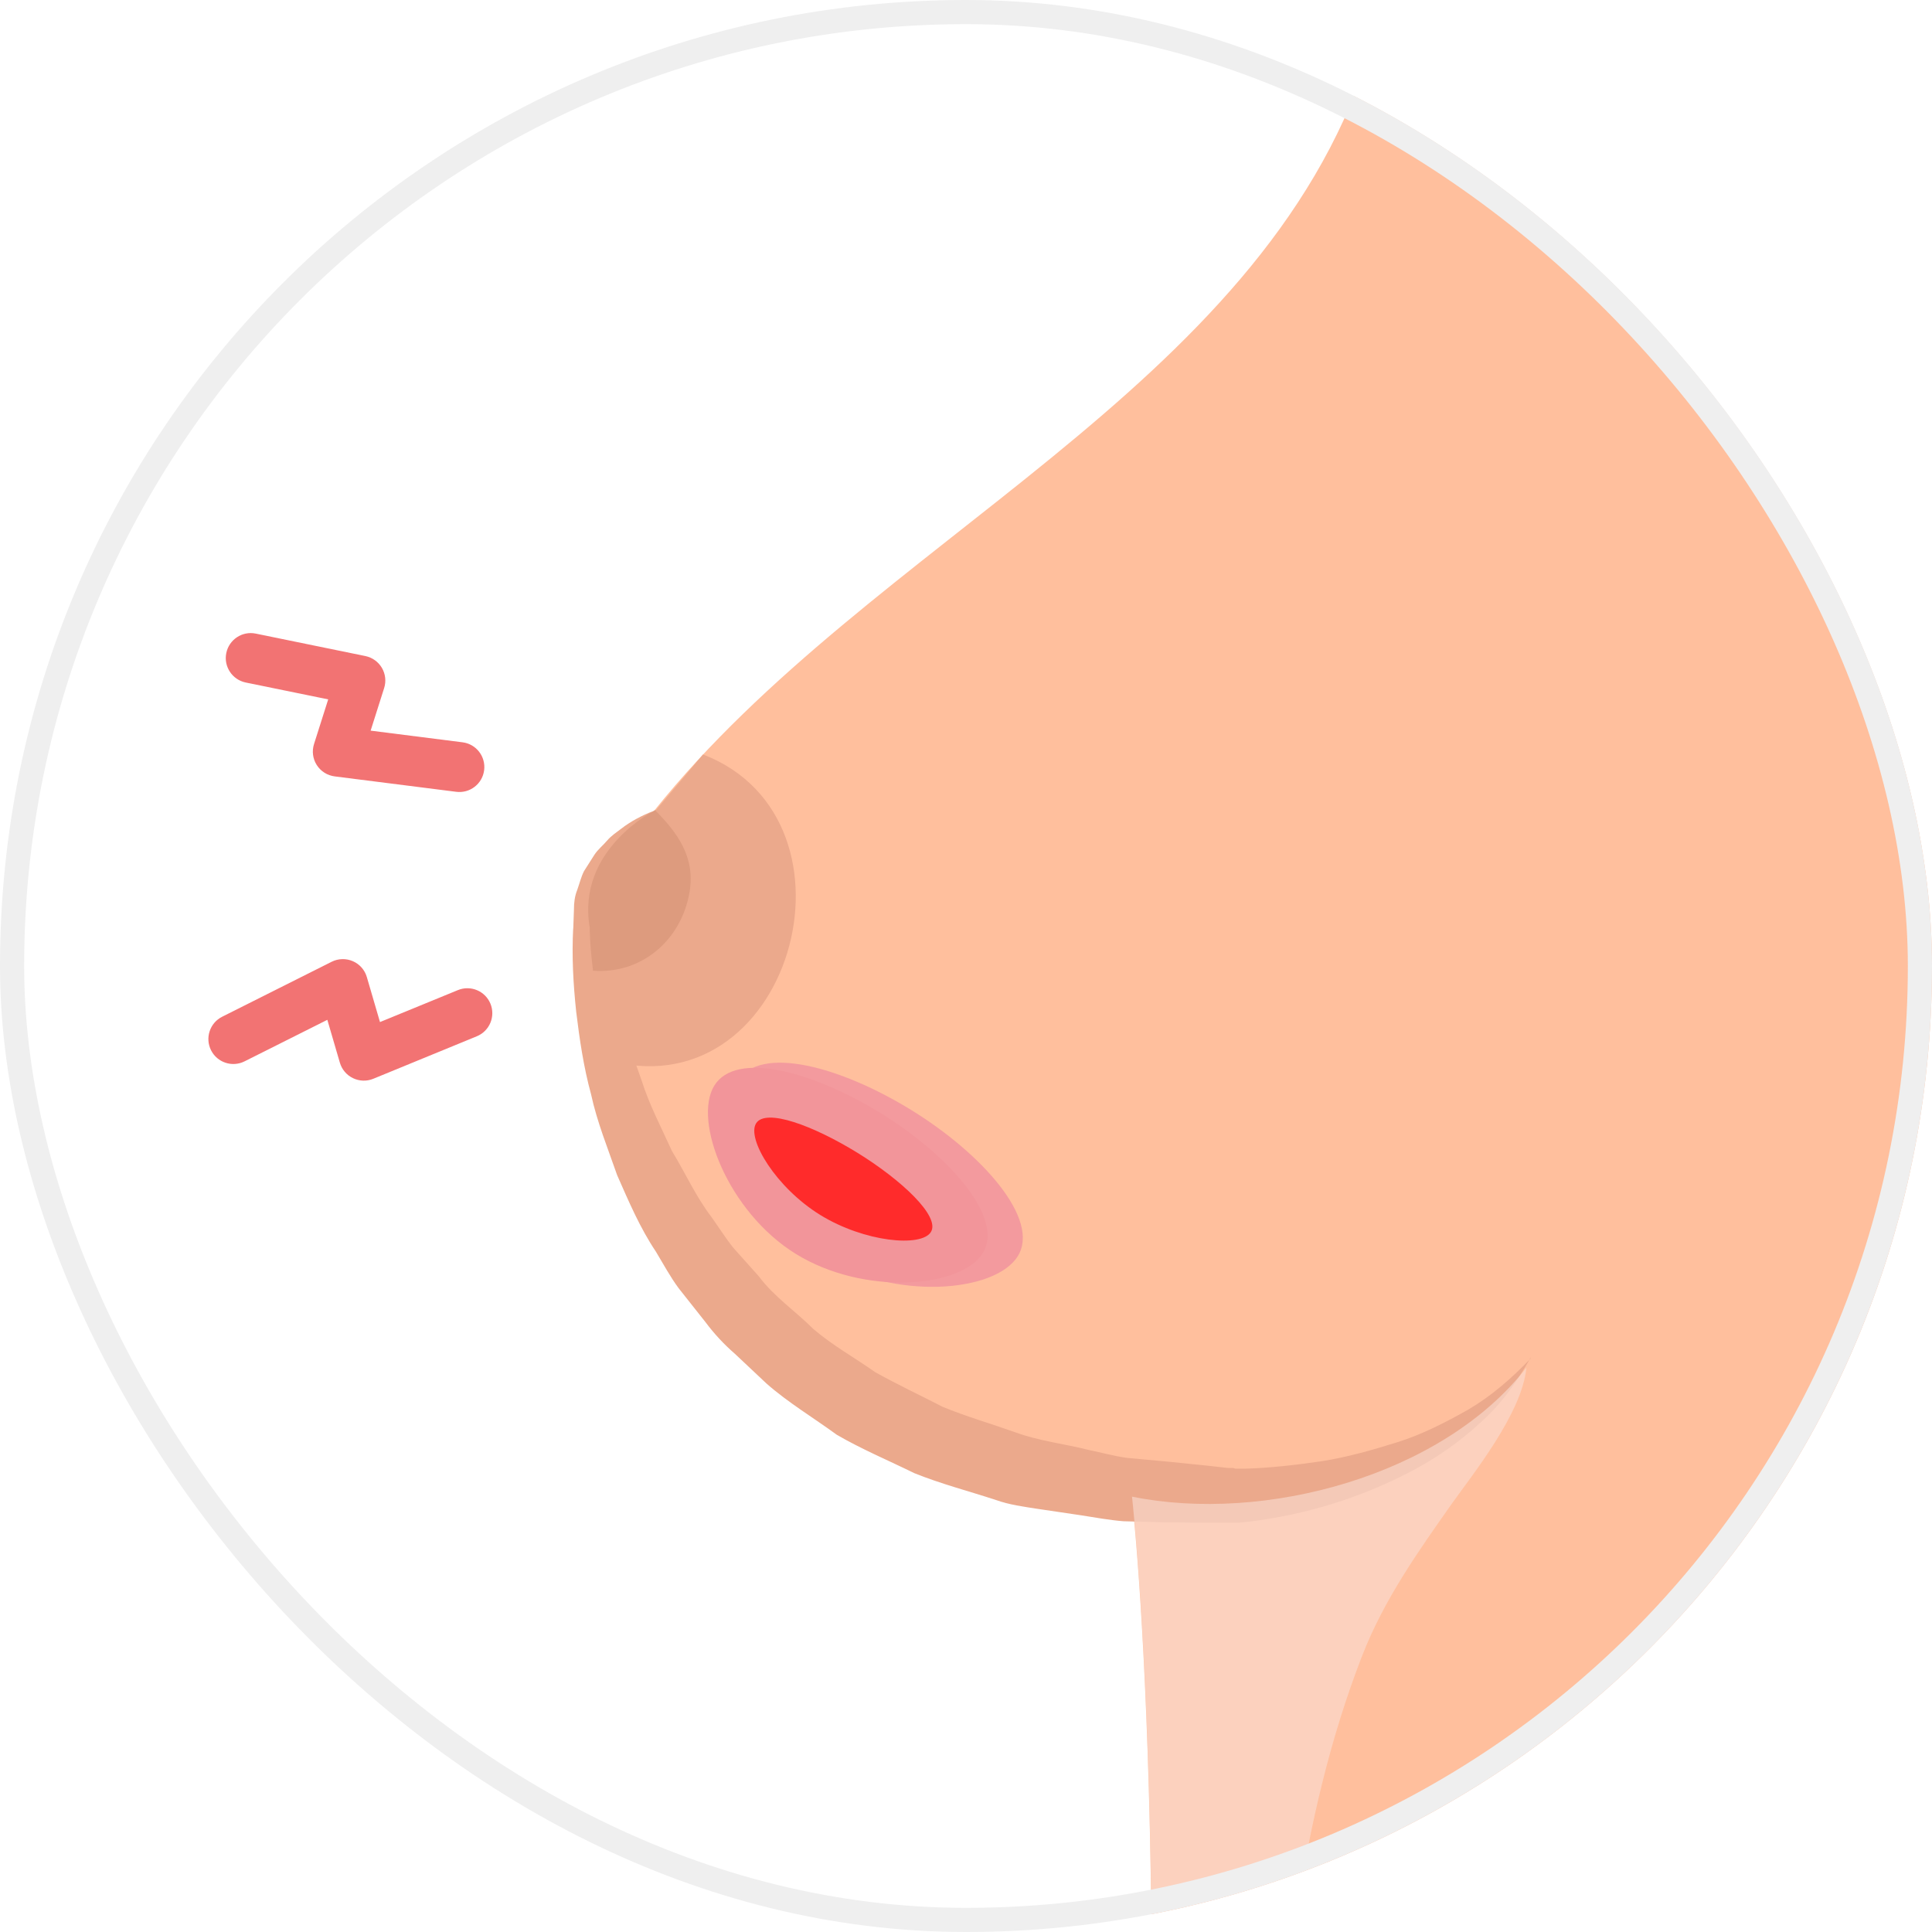 <svg width="56" height="56" viewBox="0 0 56 56" fill="none" xmlns="http://www.w3.org/2000/svg">
<g clip-path="url(#clip0_18916_31026)">
<rect width="56" height="56" rx="28" fill="white"/>
<path d="M44.374 39.34C41.716 43.197 35.806 43.338 35.806 43.338C17.092 43.338 17.092 26.871 17.092 26.871C16.713 24.624 18.961 23.5 18.961 23.5C25.278 15.619 36.492 11.326 39.633 1.726L44.374 -12.761C44.374 -12.761 46.167 -18.055 40.873 -26.721H70.749C70.749 -26.721 68.825 -18.736 70.749 -10.686C70.749 -10.686 77.955 0.345 71.948 34.24L69.517 45.402C69.517 45.402 68.177 52.695 69.322 56.92L77.372 82.722H32.456C34.325 56.152 32.802 43.359 32.802 43.359" fill="#FFBF9D"/>
<g filter="url(#filter0_f_18916_31026)">
<path d="M23.848 36.437C21.791 35.169 20.72 32.407 21.376 31.342C22.033 30.277 24.362 30.911 26.419 32.178C28.476 33.446 30.159 35.343 29.503 36.408C28.846 37.473 25.905 37.704 23.848 36.437Z" fill="#F39A9E"/>
</g>
<g filter="url(#filter1_f_18916_31026)">
<path d="M23.072 36.348C21.101 35.133 20.076 32.488 20.704 31.468C21.333 30.448 23.564 31.055 25.534 32.269C27.505 33.483 29.116 35.3 28.488 36.32C27.859 37.34 25.042 37.562 23.072 36.348Z" fill="#F2959A"/>
</g>
<g filter="url(#filter2_f_18916_31026)">
<path d="M23.775 35.216C22.494 34.426 21.638 33.012 21.915 32.562C22.192 32.113 23.571 32.624 24.853 33.414C26.134 34.204 27.26 35.26 26.983 35.71C26.706 36.159 25.057 36.006 23.775 35.216Z" fill="#FF2B2B"/>
</g>
<path d="M44.372 39.34C43.994 40.02 43.519 40.701 42.903 41.242C42.309 41.792 41.628 42.268 40.904 42.646C39.445 43.413 37.868 43.9 36.215 44.105L35.891 44.137C35.836 44.137 35.891 44.137 35.739 44.137H35.663H35.512H34.918L33.74 44.126L32.563 44.094C32.163 44.062 31.741 43.986 31.331 43.921L30.088 43.737C29.678 43.673 29.256 43.618 28.867 43.478C28.078 43.219 27.279 43.014 26.501 42.7C25.756 42.333 24.978 42.009 24.254 41.587C23.573 41.09 22.849 40.658 22.222 40.107L21.304 39.243C20.991 38.972 20.699 38.659 20.45 38.324L19.672 37.341C19.424 37.006 19.229 36.639 19.013 36.282C18.549 35.591 18.224 34.823 17.89 34.067C17.619 33.289 17.306 32.522 17.133 31.722C16.917 30.934 16.798 30.123 16.701 29.324C16.615 28.513 16.571 27.714 16.615 26.882V26.957L16.636 26.363C16.636 26.169 16.658 25.974 16.733 25.791C16.798 25.607 16.841 25.423 16.928 25.25L17.23 24.775C17.328 24.624 17.479 24.505 17.598 24.364C17.717 24.224 17.868 24.127 18.008 24.019C18.289 23.802 18.603 23.64 18.927 23.511C18.646 23.716 18.397 23.943 18.181 24.213C18.073 24.343 17.965 24.462 17.89 24.613C17.814 24.753 17.706 24.883 17.652 25.034L17.49 25.477C17.447 25.628 17.447 25.78 17.425 25.931C17.393 26.072 17.403 26.223 17.425 26.374L17.479 26.817V26.893C17.576 27.627 17.738 28.384 17.911 29.129C18.095 29.864 18.333 30.588 18.592 31.301C18.819 32.025 19.175 32.695 19.478 33.365C19.867 34.002 20.169 34.683 20.623 35.277C20.839 35.58 21.034 35.893 21.261 36.174L21.995 36.995C22.438 37.589 23.054 38 23.573 38.519C24.124 38.994 24.772 39.351 25.366 39.772C26.004 40.129 26.674 40.442 27.322 40.777C28.003 41.058 28.716 41.263 29.418 41.512C30.121 41.771 30.845 41.847 31.569 42.03C31.936 42.106 32.282 42.203 32.66 42.257L33.837 42.365L35.005 42.484L35.588 42.549H35.739L35.815 42.571H36.085C36.82 42.549 37.576 42.462 38.311 42.354C39.056 42.236 39.78 42.03 40.504 41.803C41.228 41.576 41.898 41.231 42.568 40.852C43.227 40.464 43.81 39.956 44.361 39.383L44.372 39.34Z" fill="#EBA98C"/>
<g style="mix-blend-mode:multiply" opacity="0.6">
<path d="M69.333 56.909C68.188 52.685 69.528 45.391 69.528 45.391L71.959 34.23C77.491 3.058 71.84 -8.773 70.889 -10.47C70.802 -10.405 70.716 -10.319 70.63 -10.243C71.029 -3.176 72.78 3.868 72.24 10.967C71.732 17.634 71.083 24.343 69.549 30.87C68.242 36.445 66.416 42.247 63.336 47.131C61.337 50.307 58.755 53.041 55.19 54.046C58.29 54.997 61.348 55.753 63.563 58.444C65.886 61.274 67.215 64.678 68.458 68.082C69.279 70.35 69.895 72.62 70.381 74.975C70.77 76.855 70.792 78.822 71.224 80.68C71.386 81.371 71.602 82.041 71.829 82.7H77.372L69.322 56.898L69.333 56.909Z" fill="#FADED3"/>
</g>
<path d="M17.485 30.694C22.907 32.349 25.324 23.776 20.377 21.868C19.891 22.445 19.439 22.98 19.021 23.473C19.021 23.473 16.735 24.515 17.032 26.774C17.032 26.774 16.972 28.427 17.485 30.705L17.485 30.694Z" fill="#EBA98C"/>
<path d="M17.189 28.136C18.583 28.244 19.75 27.261 19.987 25.857C20.16 24.841 19.631 24.128 18.983 23.48C18.983 23.48 18.972 23.49 18.961 23.501C18.961 23.501 16.713 24.625 17.092 26.872C17.092 26.872 17.092 27.358 17.189 28.136Z" fill="#DD9B7E"/>
<g style="mix-blend-mode:multiply" opacity="0.6">
<path d="M41.445 82.7C39.9 81.263 38.646 79.426 37.89 77.632C36.042 73.235 36.572 67.854 36.842 63.208C37.144 58.119 37.62 52.792 39.478 48.005C40.116 46.363 41.099 44.98 42.104 43.554C42.655 42.776 44.124 40.961 44.243 39.643C41.801 42.776 36.647 44.159 32.812 43.381C32.898 44.191 34.27 57.006 32.455 82.7H41.434H41.445Z" fill="#FADED3"/>
</g>
<path fill-rule="evenodd" clip-rule="evenodd" d="M14.216 29.093C14.367 29.463 14.191 29.885 13.821 30.037L10.82 31.269C10.63 31.347 10.417 31.34 10.232 31.251C10.047 31.163 9.909 30.999 9.851 30.802L9.488 29.56L7.088 30.764C6.731 30.943 6.297 30.799 6.117 30.442C5.938 30.085 6.082 29.65 6.439 29.471L9.614 27.877C9.806 27.781 10.031 27.775 10.228 27.861C10.425 27.946 10.573 28.115 10.633 28.321L11.014 29.625L13.272 28.699C13.641 28.547 14.064 28.724 14.216 29.093Z" fill="#F27373"/>
<path fill-rule="evenodd" clip-rule="evenodd" d="M6.559 18.929C6.639 18.538 7.021 18.285 7.412 18.365L10.59 19.016C10.791 19.057 10.965 19.182 11.069 19.358C11.173 19.535 11.197 19.748 11.135 19.943L10.743 21.178L13.407 21.516C13.803 21.566 14.084 21.928 14.033 22.325C13.983 22.721 13.621 23.001 13.225 22.951L9.7 22.504C9.487 22.477 9.297 22.356 9.182 22.176C9.066 21.995 9.037 21.772 9.102 21.567L9.513 20.272L7.122 19.783C6.731 19.702 6.479 19.32 6.559 18.929Z" fill="#F27373"/>
</g>
<rect x="0.35" y="0.35" width="55.3" height="55.3" rx="27.65" stroke="#EFEFEF" stroke-width="0.7"/>
<defs>
<filter id="filter0_f_18916_31026" x="17.374" y="26.993" width="16.082" height="14.116" filterUnits="userSpaceOnUse" color-interpolation-filters="sRGB">
<feFlood flood-opacity="0" result="BackgroundImageFix"/>
<feBlend mode="normal" in="SourceGraphic" in2="BackgroundImageFix" result="shape"/>
<feGaussianBlur stdDeviation="1.905" result="effect1_foregroundBlur_18916_31026"/>
</filter>
<filter id="filter1_f_18916_31026" x="11.717" y="22.148" width="25.711" height="23.829" filterUnits="userSpaceOnUse" color-interpolation-filters="sRGB">
<feFlood flood-opacity="0" result="BackgroundImageFix"/>
<feBlend mode="normal" in="SourceGraphic" in2="BackgroundImageFix" result="shape"/>
<feGaussianBlur stdDeviation="4.401" result="effect1_foregroundBlur_18916_31026"/>
</filter>
<filter id="filter2_f_18916_31026" x="17.832" y="28.363" width="13.225" height="11.628" filterUnits="userSpaceOnUse" color-interpolation-filters="sRGB">
<feFlood flood-opacity="0" result="BackgroundImageFix"/>
<feBlend mode="normal" in="SourceGraphic" in2="BackgroundImageFix" result="shape"/>
<feGaussianBlur stdDeviation="2.016" result="effect1_foregroundBlur_18916_31026"/>
</filter>
<clipPath id="clip0_18916_31026">
<rect width="56" height="56" rx="28" fill="white"/>
</clipPath>
</defs>
</svg>

